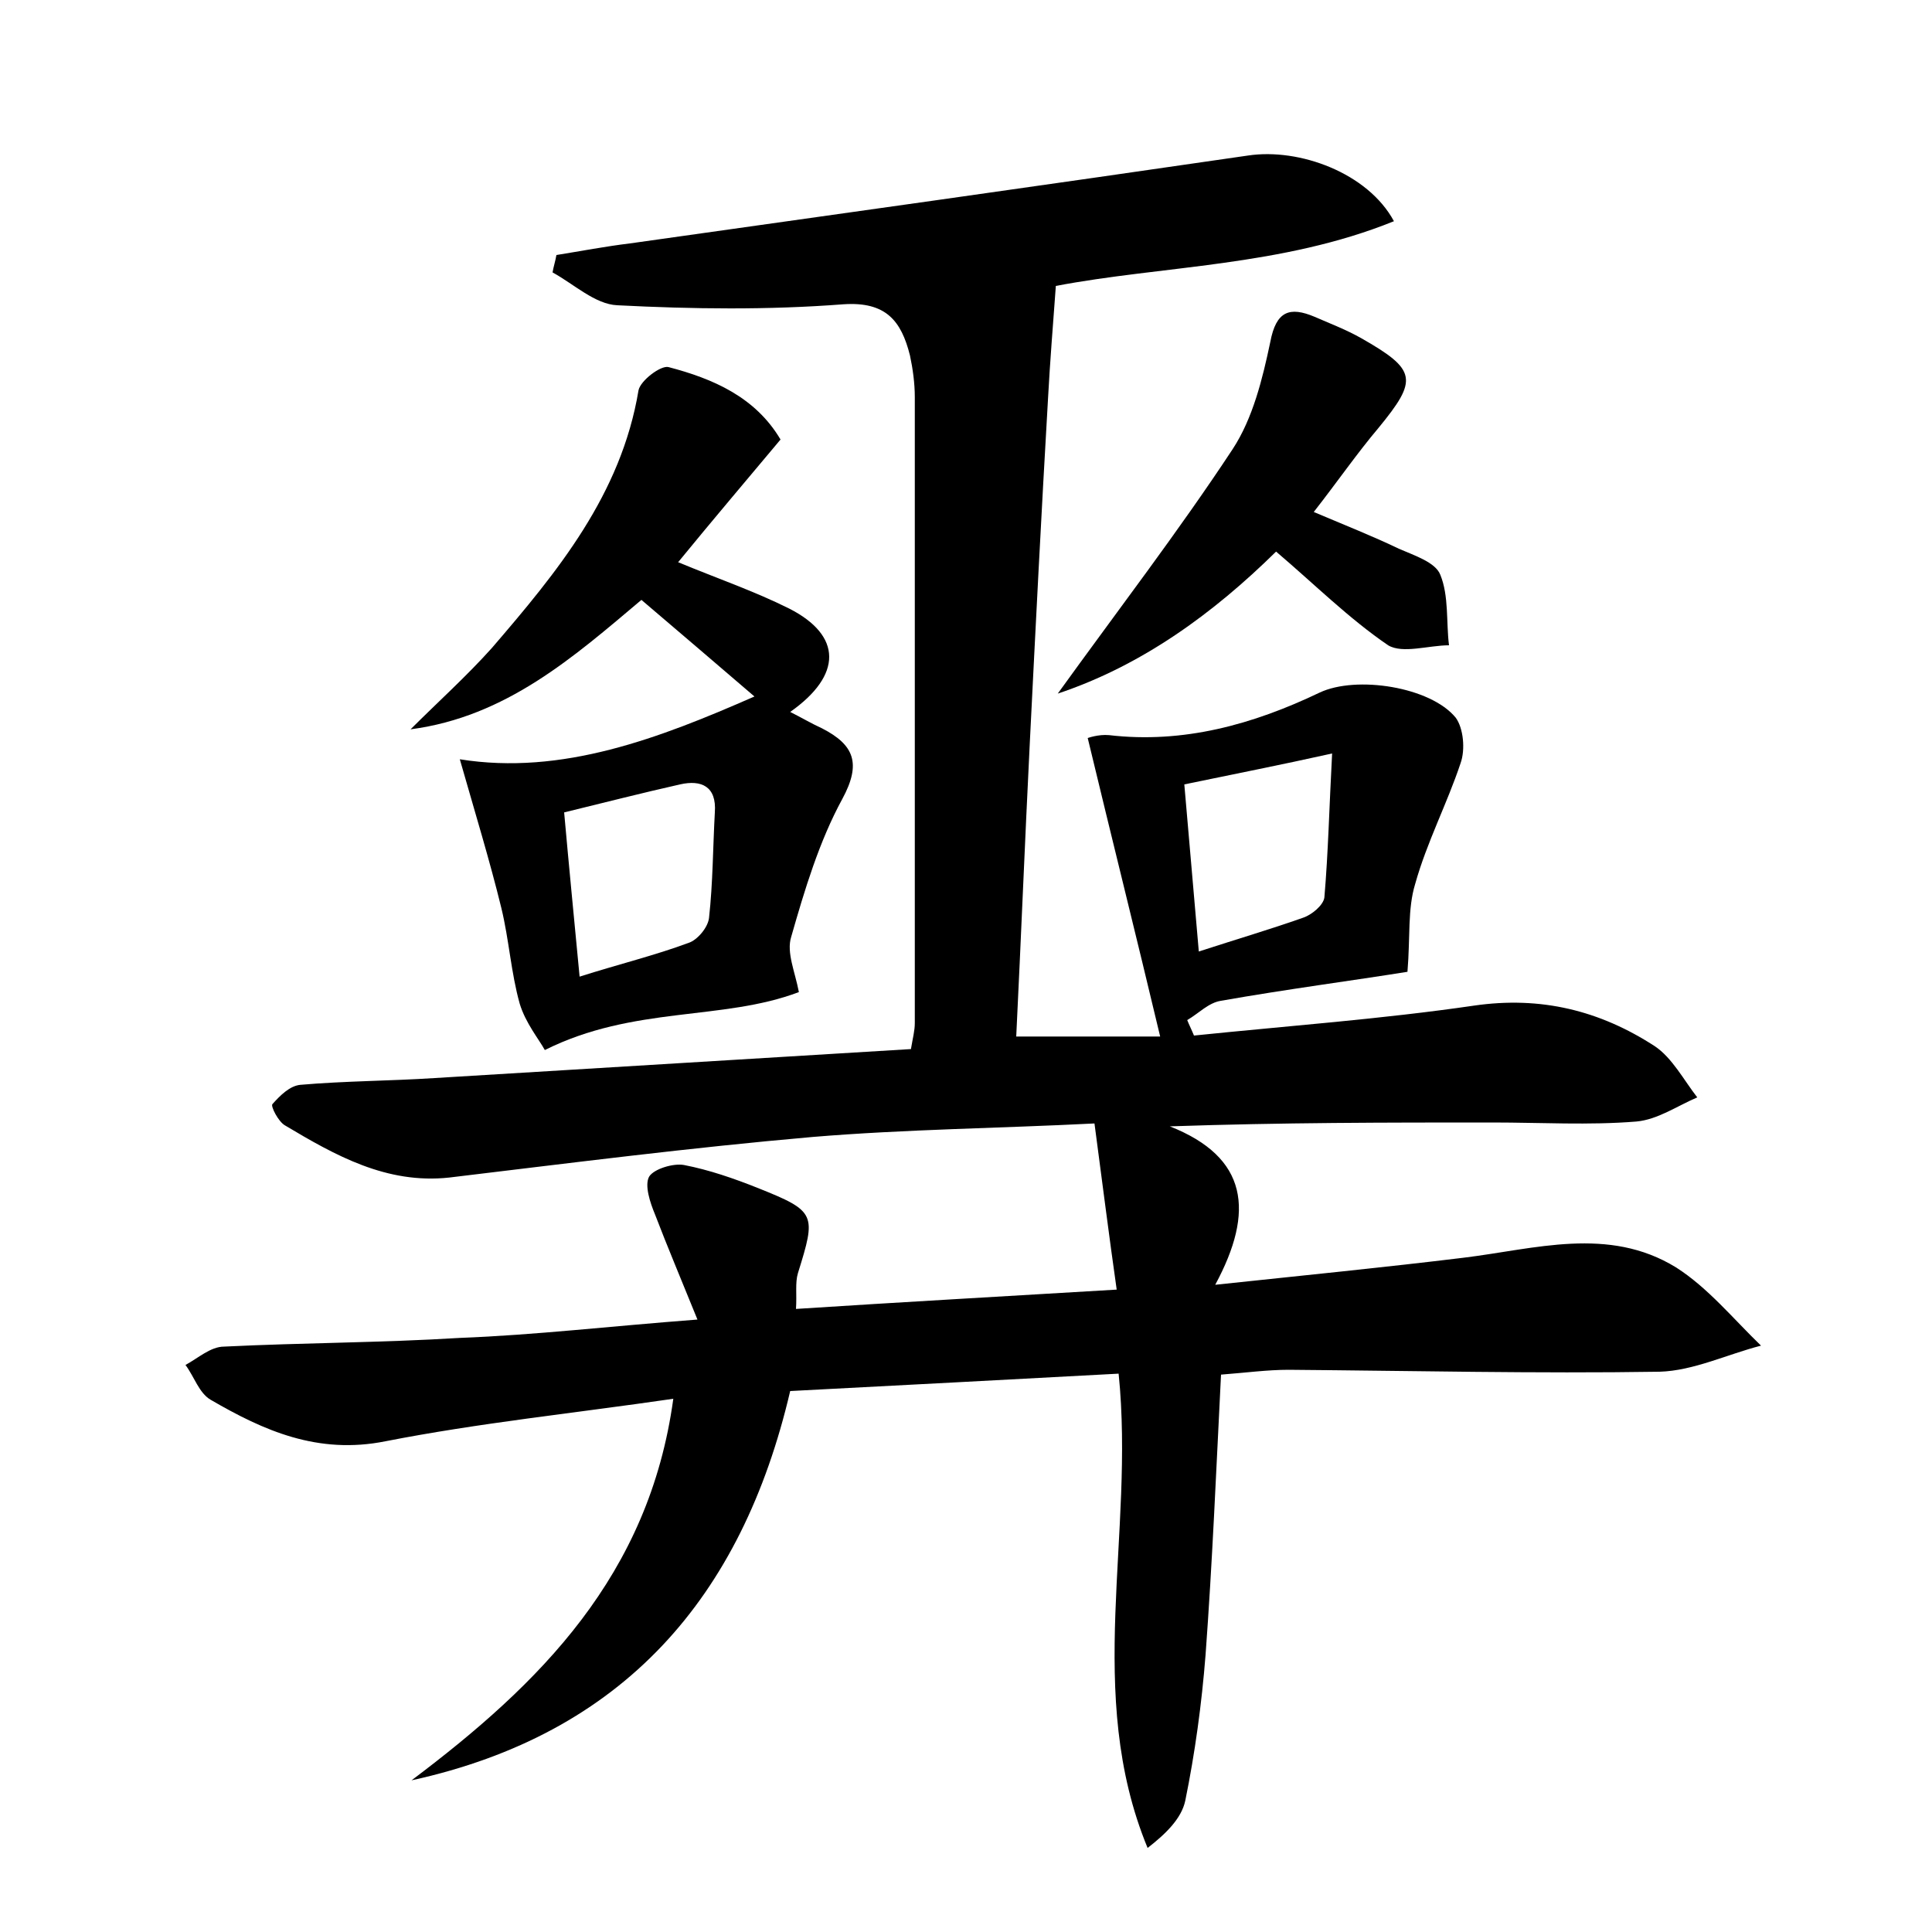 <?xml version="1.0" encoding="utf-8"?>
<!-- Generator: Adobe Illustrator 22.0.0, SVG Export Plug-In . SVG Version: 6.00 Build 0)  -->
<svg version="1.1" id="图层_1" xmlns="http://www.w3.org/2000/svg" xmlns:xlink="http://www.w3.org/1999/xlink" x="0px" y="0px"
	 viewBox="0 0 200 200" style="enable-background:new 0 0 200 200;" xml:space="preserve">
<style type="text/css">
	.st0{fill:#FFFFFF;}
</style>
<g>
	
	<path d="M72.2,136.6c-1.7-4.2-3.1-7.5-4.4-10.9c-0.5-1.2-1.1-3-0.6-3.9c0.5-0.8,2.5-1.4,3.6-1.2c2.6,0.5,5.2,1.4,7.7,2.4
		c6,2.4,6,2.7,4.1,8.8c-0.3,1-0.1,2.2-0.2,3.7c10.8-0.7,21.5-1.3,33.2-2c-0.8-5.6-1.5-11.2-2.3-17.2c-9.8,0.5-19.6,0.6-29.2,1.4
		c-12.6,1.1-25.1,2.7-37.6,4.2c-6.5,0.7-11.8-2.3-17-5.4c-0.7-0.4-1.5-2-1.3-2.2c0.8-0.9,1.8-1.9,2.9-2c4.6-0.4,9.3-0.4,13.9-0.7
		c16.4-1,32.8-2,49.3-3c0.2-1.2,0.4-1.9,0.4-2.7c0-21.6,0-43.2,0-64.8c0-1.4-0.2-2.9-0.5-4.3c-0.9-3.6-2.5-5.6-6.9-5.3
		c-7.8,0.6-15.6,0.5-23.4,0.1c-2.3-0.1-4.5-2.2-6.7-3.4c0.1-0.6,0.3-1.2,0.4-1.8c2.5-0.4,5.1-0.9,7.6-1.2c21.3-3,42.7-6,64-9.1
		c5.3-0.8,12.4,1.8,15.1,6.8c-11.6,4.7-24,4.6-35,6.7c-0.3,4.1-0.6,7.8-0.8,11.5c-0.7,12-1.3,23.9-1.9,35.9
		c-0.5,10-0.9,20.1-1.4,30.3c5.3,0,10.2,0,14.9,0c-2.5-10.5-5-20.5-7.5-30.9c0,0,1.1-0.4,2.2-0.3c7.7,0.9,14.9-1.1,21.8-4.4
		c3.8-1.8,11.5-0.6,14.1,2.6c0.8,1.1,1,3.3,0.5,4.7c-1.4,4.2-3.5,8.2-4.7,12.5c-0.8,2.6-0.5,5.5-0.8,9.1c-5.6,0.9-12.5,1.8-19.3,3
		c-1.3,0.2-2.3,1.3-3.5,2c0.2,0.5,0.5,1.1,0.7,1.6c9.7-1,19.4-1.7,29-3.1c6.9-1,13,0.5,18.7,4.2c1.8,1.2,3,3.5,4.4,5.3
		c-2.1,0.9-4.1,2.3-6.3,2.5c-4.9,0.4-9.9,0.1-14.9,0.1c-10.9,0-21.7,0-33.4,0.4c8.1,3.2,8.8,8.8,4.7,16.4c9.4-1,17.5-1.8,25.7-2.8
		c7.4-0.9,15-3.3,22,1c3.3,2.1,5.9,5.3,8.8,8.1c-3.5,0.9-7,2.6-10.5,2.7c-12.8,0.2-25.6-0.1-38.4-0.2c-2.2,0-4.4,0.3-7,0.5
		c-0.5,9.9-0.9,19.5-1.6,29c-0.4,5.1-1.1,10.2-2.1,15.1c-0.4,1.9-2.1,3.5-3.9,4.9c-6.6-16-1.3-32.4-3-49.1
		c-11.2,0.6-22.4,1.2-34,1.8c-5,21.4-17.3,35.5-39.2,40.3c13.3-10,24.6-21.2,27.1-39.5c-10.3,1.5-20.1,2.5-29.8,4.4
		c-7,1.4-12.6-1.1-18.1-4.3c-1.2-0.7-1.7-2.4-2.6-3.6c1.3-0.7,2.6-1.9,4-1.9c8.1-0.4,16.3-0.4,24.4-0.9
		C55.4,138.2,63,137.3,72.2,136.6z M122.6,81.2c0.5,5.9,1,11.4,1.5,17.3c4-1.3,7.4-2.3,10.8-3.5c0.9-0.3,2.1-1.3,2.2-2.1
		c0.4-4.7,0.5-9.3,0.8-14.9C132.5,79.2,127.9,80.1,122.6,81.2z"/>
	<path d="M56.4,108.7c-0.6-1.1-2-2.8-2.6-4.8c-0.9-3.2-1.1-6.6-1.9-9.9c-1.2-4.9-2.7-9.8-4.3-15.4c10.6,1.7,20.7-2.2,30.5-6.5
		c-3.6-3.1-7.6-6.5-11.7-10c-7,5.9-14,12.1-23.9,13.4c2.8-2.8,5.8-5.5,8.4-8.4c6.8-7.9,13.4-15.9,15.2-26.7c0.2-1,2.3-2.6,3.1-2.4
		c4.6,1.2,9,3.1,11.6,7.5c-3.6,4.3-7,8.3-10.6,12.7c4.1,1.7,7.9,3,11.5,4.8c5.5,2.8,5.5,6.9,0.1,10.7c1.2,0.6,2.2,1.2,3.3,1.7
		c3.3,1.7,4.1,3.6,2.1,7.3c-2.4,4.4-3.9,9.4-5.3,14.3c-0.5,1.6,0.4,3.6,0.8,5.7C74.8,105.7,65.6,104.1,56.4,108.7z M60,101.1
		c4.1-1.3,7.8-2.2,11.3-3.5c0.9-0.3,2-1.6,2.1-2.6c0.4-3.6,0.4-7.3,0.6-10.9c0.2-2.7-1.4-3.4-3.6-2.9c-4,0.9-7.9,1.9-12,2.9
		C58.9,89.7,59.4,94.8,60,101.1z"/>
	<path d="M136,53c3.3,1.4,6.1,2.5,8.8,3.8c1.6,0.7,3.8,1.4,4.3,2.7c0.9,2.2,0.6,4.9,0.9,7.3c-2.1,0-4.8,0.9-6.3,0
		c-4.1-2.8-7.6-6.3-11.6-9.7c-6.5,6.4-13.9,11.8-22.6,14.7c6.2-8.6,12.5-16.8,18.1-25.3c2.1-3.2,3.1-7.3,3.9-11.1
		c0.6-3.2,2-3.7,4.6-2.6c1.6,0.7,3.2,1.3,4.8,2.2c5.8,3.3,5.9,4.3,1.8,9.3C140.5,46.9,138.5,49.8,136,53z"/>
	
	
</g>
</svg>
